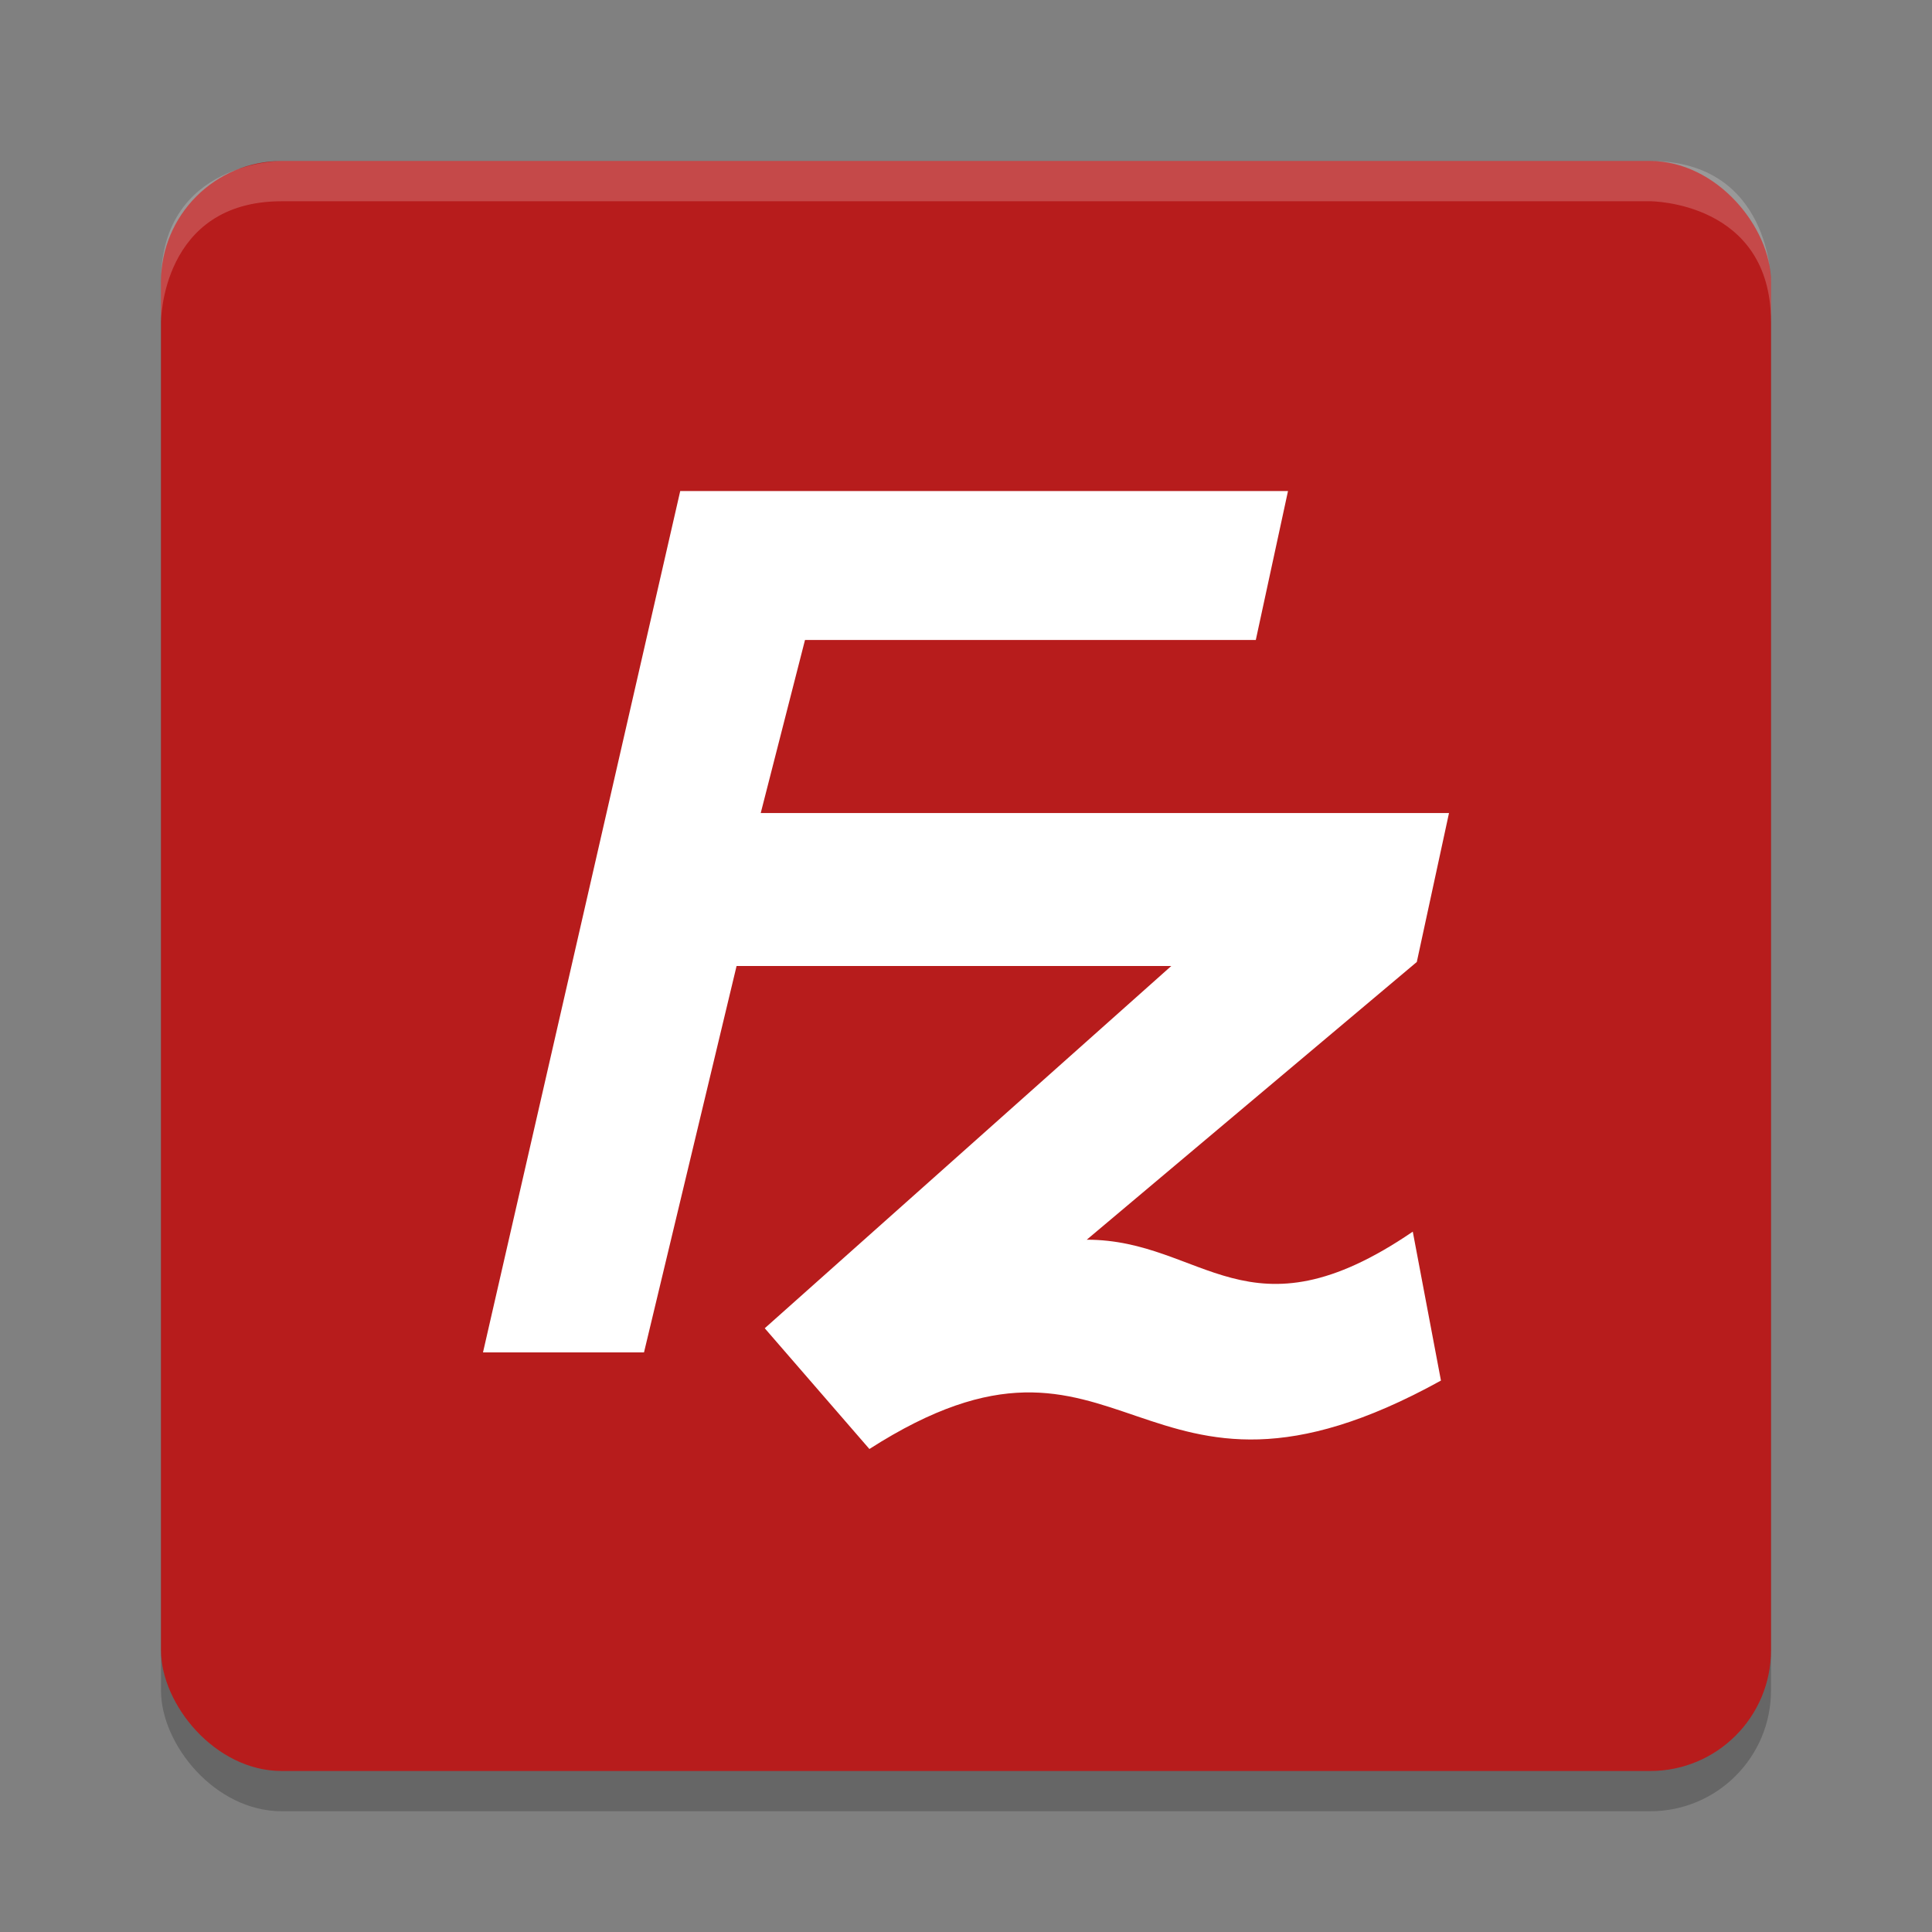 <svg viewBox="0 0 48 48"><rect x="0" y="0" width="48" height="48" fill="#808080" stroke="none"/><rect height="40" opacity=".2" rx="3" width="40" x="4" y="5"/><rect fill="#b71c1c" height="40" rx="3" width="40" x="4" y="4"/><g fill="#fff"><path d="m7 4s-3 0-3 3v1s0-3 3-3h34s3 0 3 3v-1s0-3-3-3z" opacity=".2"/><path d="m16.9 12.2-4.9 21.4h4l2.3-9.6h10.8l-10.1 9 2.6 3c6.4-4.1 6.6 2.5 14.2-1.7l-.7-3.7c-4.1 2.8-5.2.2-8.1.2l8.2-6.9.8-3.7h-17.1l1.1-4.3h11.2l.8-3.7z"/></g></svg>